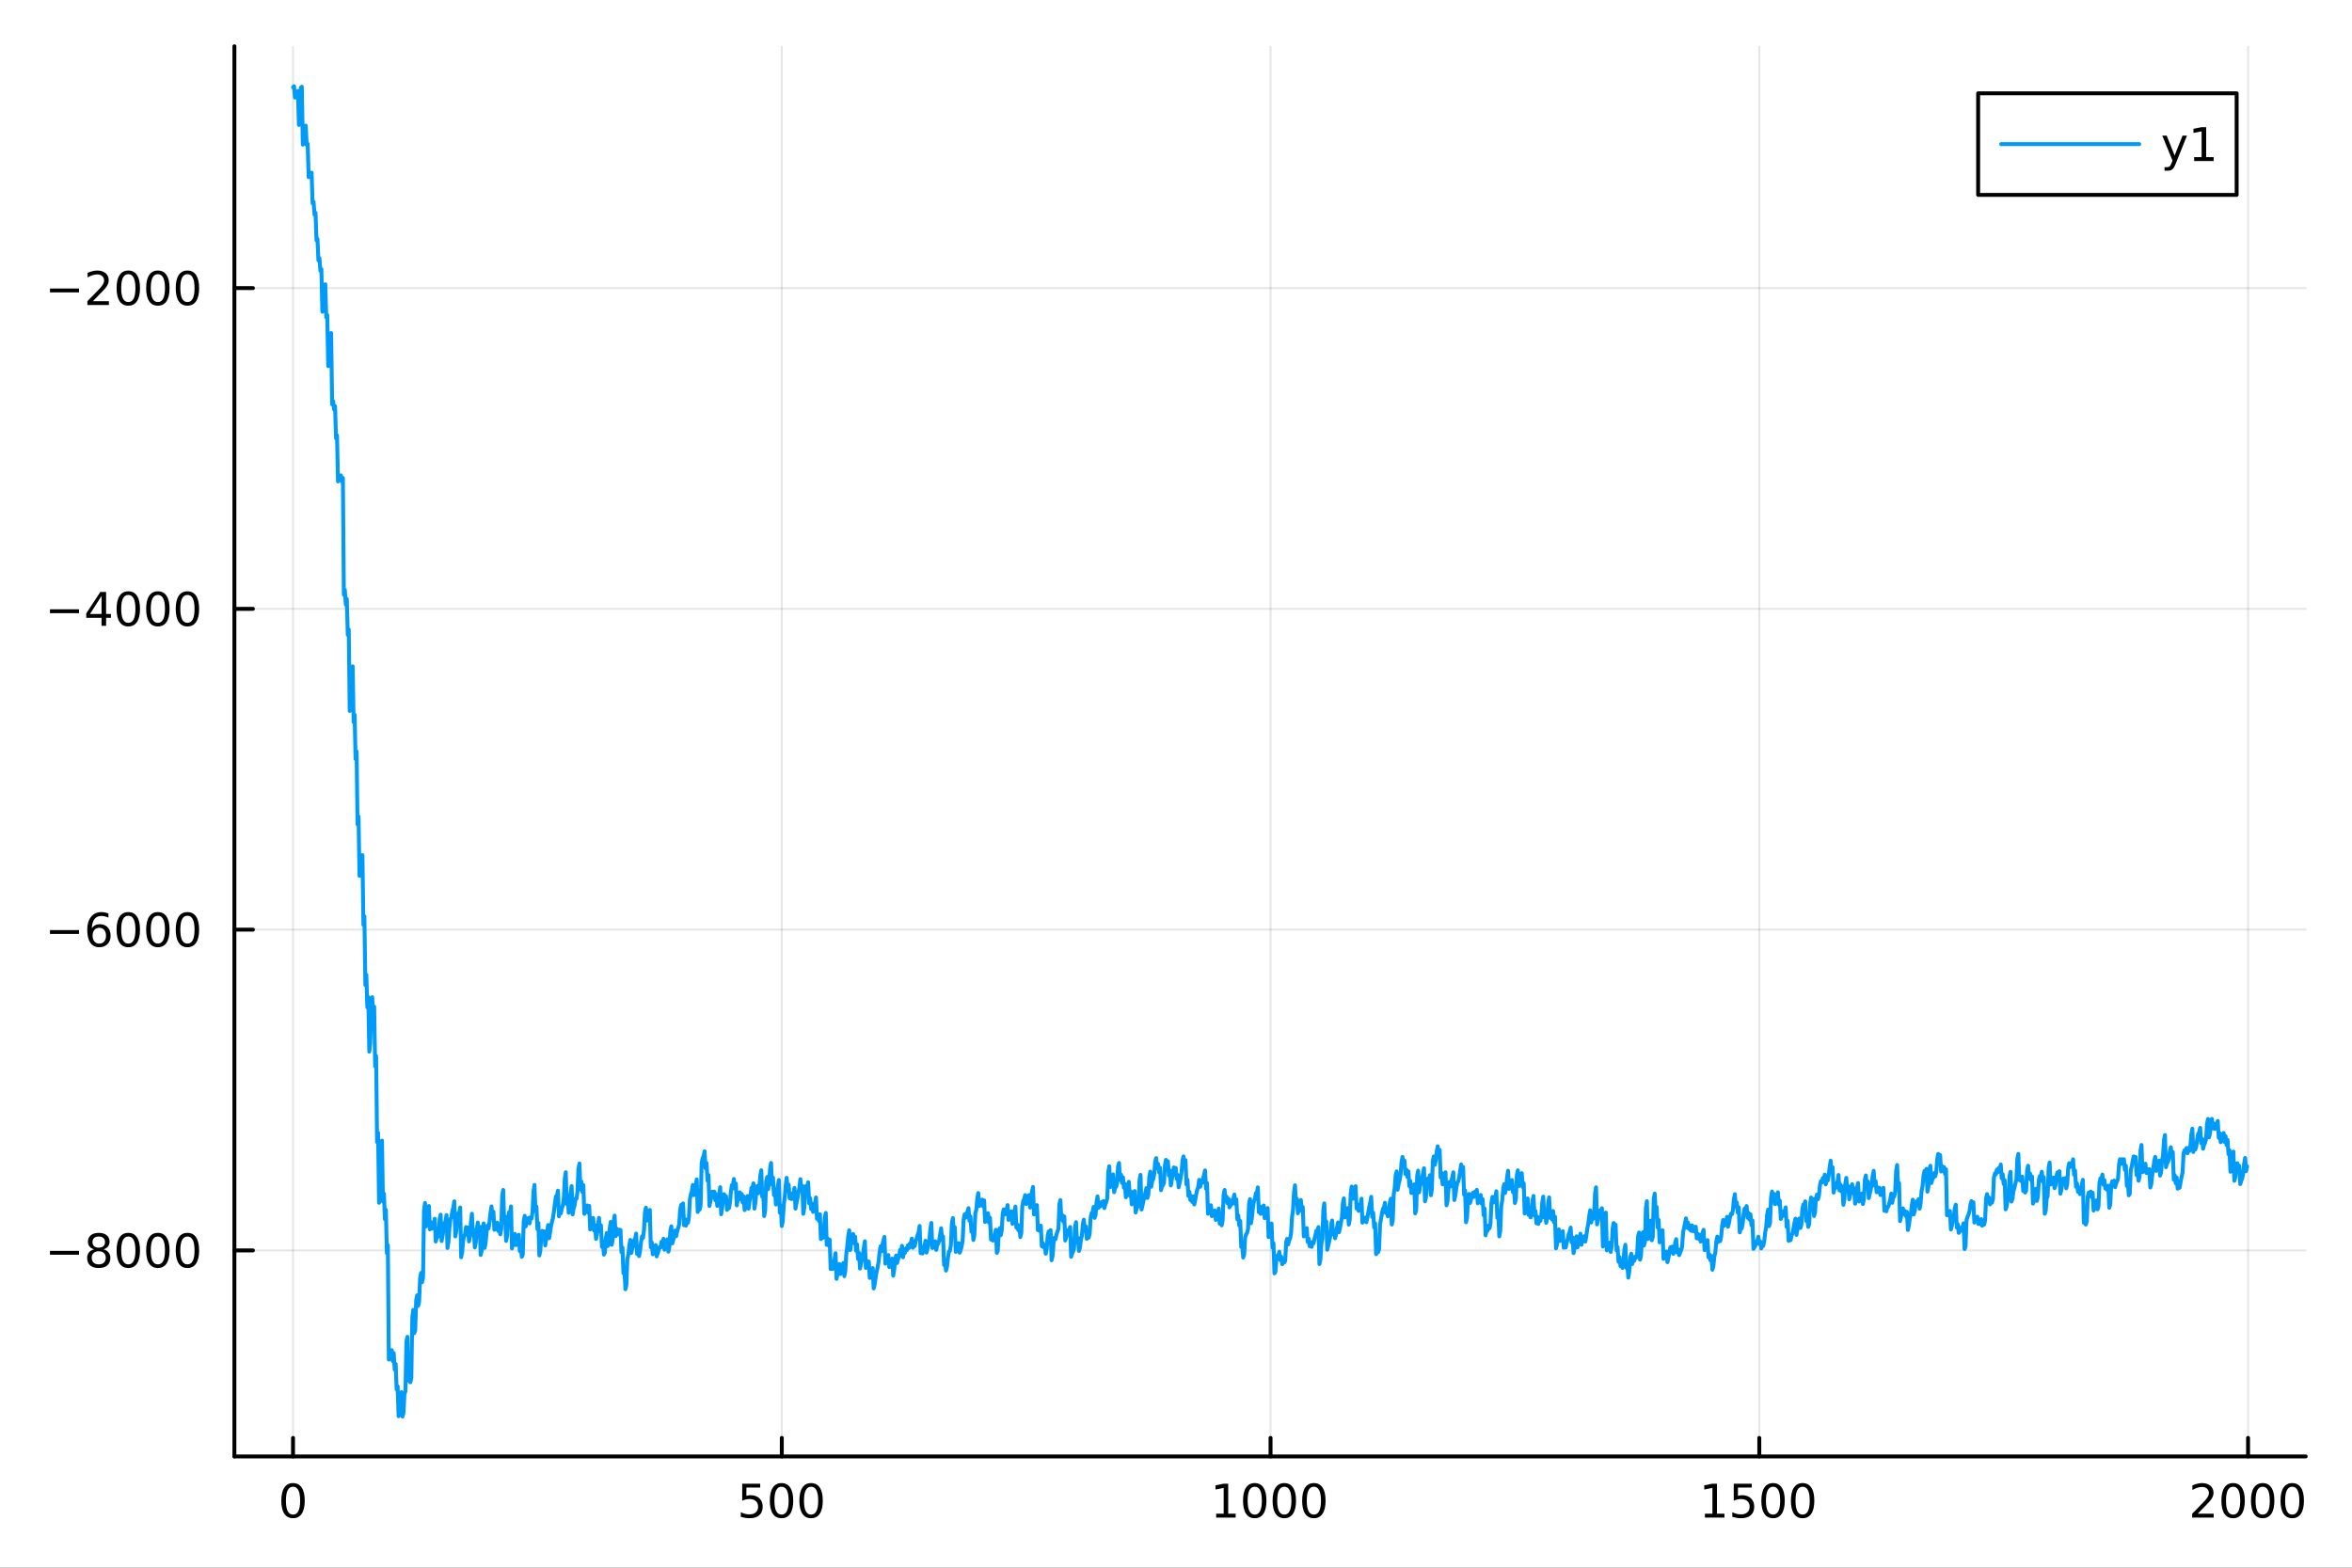 <?xml version="1.0" encoding="utf-8"?>
<svg xmlns="http://www.w3.org/2000/svg" xmlns:xlink="http://www.w3.org/1999/xlink" width="600" height="400" viewBox="0 0 2400 1600">
<rect x="0" y="0" width="2400" height="1600" fill="#333333" stroke="none"/>
<defs>
  <clipPath id="clip190">
    <rect x="0" y="0" width="2400" height="1600"/>
  </clipPath>
</defs>
<path clip-path="url(#clip190)" d="M0 1600 L2400 1600 L2400 0 L0 0  Z" fill="#ffffff" fill-rule="evenodd" fill-opacity="1"/>
<defs>
  <clipPath id="clip191">
    <rect x="480" y="0" width="1681" height="1600"/>
  </clipPath>
</defs>
<path clip-path="url(#clip190)" d="M239.19 1486.45 L2352.76 1486.45 L2352.76 47.244 L239.19 47.244  Z" fill="#ffffff" fill-rule="evenodd" fill-opacity="1"/>
<defs>
  <clipPath id="clip192">
    <rect x="239" y="47" width="2115" height="1440"/>
  </clipPath>
</defs>
<polyline clip-path="url(#clip192)" style="stroke:#000000; stroke-linecap:round; stroke-linejoin:round; stroke-width:2; stroke-opacity:0.1; fill:none" points="299.008,1486.45 299.008,47.244 "/>
<polyline clip-path="url(#clip192)" style="stroke:#000000; stroke-linecap:round; stroke-linejoin:round; stroke-width:2; stroke-opacity:0.1; fill:none" points="797.74,1486.45 797.74,47.244 "/>
<polyline clip-path="url(#clip192)" style="stroke:#000000; stroke-linecap:round; stroke-linejoin:round; stroke-width:2; stroke-opacity:0.1; fill:none" points="1296.47,1486.45 1296.47,47.244 "/>
<polyline clip-path="url(#clip192)" style="stroke:#000000; stroke-linecap:round; stroke-linejoin:round; stroke-width:2; stroke-opacity:0.1; fill:none" points="1795.2,1486.45 1795.2,47.244 "/>
<polyline clip-path="url(#clip192)" style="stroke:#000000; stroke-linecap:round; stroke-linejoin:round; stroke-width:2; stroke-opacity:0.1; fill:none" points="2293.94,1486.45 2293.94,47.244 "/>
<polyline clip-path="url(#clip190)" style="stroke:#000000; stroke-linecap:round; stroke-linejoin:round; stroke-width:4; stroke-opacity:1; fill:none" points="239.19,1486.45 2352.76,1486.45 "/>
<polyline clip-path="url(#clip190)" style="stroke:#000000; stroke-linecap:round; stroke-linejoin:round; stroke-width:4; stroke-opacity:1; fill:none" points="299.008,1486.45 299.008,1467.55 "/>
<polyline clip-path="url(#clip190)" style="stroke:#000000; stroke-linecap:round; stroke-linejoin:round; stroke-width:4; stroke-opacity:1; fill:none" points="797.74,1486.45 797.74,1467.55 "/>
<polyline clip-path="url(#clip190)" style="stroke:#000000; stroke-linecap:round; stroke-linejoin:round; stroke-width:4; stroke-opacity:1; fill:none" points="1296.47,1486.45 1296.47,1467.55 "/>
<polyline clip-path="url(#clip190)" style="stroke:#000000; stroke-linecap:round; stroke-linejoin:round; stroke-width:4; stroke-opacity:1; fill:none" points="1795.2,1486.45 1795.2,1467.55 "/>
<polyline clip-path="url(#clip190)" style="stroke:#000000; stroke-linecap:round; stroke-linejoin:round; stroke-width:4; stroke-opacity:1; fill:none" points="2293.94,1486.45 2293.94,1467.55 "/>
<path clip-path="url(#clip190)" d="M299.008 1517.37 Q295.397 1517.37 293.568 1520.93 Q291.763 1524.47 291.763 1531.6 Q291.763 1538.71 293.568 1542.27 Q295.397 1545.82 299.008 1545.82 Q302.643 1545.82 304.448 1542.27 Q306.277 1538.71 306.277 1531.6 Q306.277 1524.47 304.448 1520.93 Q302.643 1517.37 299.008 1517.37 M299.008 1513.66 Q304.818 1513.66 307.874 1518.27 Q310.953 1522.85 310.953 1531.6 Q310.953 1540.33 307.874 1544.94 Q304.818 1549.52 299.008 1549.52 Q293.198 1549.52 290.119 1544.94 Q287.064 1540.33 287.064 1531.6 Q287.064 1522.85 290.119 1518.27 Q293.198 1513.66 299.008 1513.66 Z" fill="#000000" fill-rule="nonzero" fill-opacity="1" /><path clip-path="url(#clip190)" d="M757.358 1514.29 L775.715 1514.29 L775.715 1518.22 L761.641 1518.22 L761.641 1526.7 Q762.659 1526.35 763.678 1526.19 Q764.696 1526 765.715 1526 Q771.502 1526 774.881 1529.17 Q778.261 1532.34 778.261 1537.76 Q778.261 1543.34 774.789 1546.44 Q771.317 1549.52 764.997 1549.52 Q762.821 1549.52 760.553 1549.15 Q758.307 1548.78 755.9 1548.04 L755.9 1543.34 Q757.983 1544.47 760.206 1545.03 Q762.428 1545.58 764.905 1545.58 Q768.909 1545.58 771.247 1543.48 Q773.585 1541.37 773.585 1537.76 Q773.585 1534.15 771.247 1532.04 Q768.909 1529.94 764.905 1529.94 Q763.03 1529.94 761.155 1530.35 Q759.303 1530.77 757.358 1531.65 L757.358 1514.29 Z" fill="#000000" fill-rule="nonzero" fill-opacity="1" /><path clip-path="url(#clip190)" d="M797.474 1517.37 Q793.863 1517.37 792.034 1520.93 Q790.229 1524.47 790.229 1531.6 Q790.229 1538.71 792.034 1542.27 Q793.863 1545.82 797.474 1545.82 Q801.108 1545.82 802.914 1542.27 Q804.742 1538.71 804.742 1531.6 Q804.742 1524.47 802.914 1520.93 Q801.108 1517.37 797.474 1517.37 M797.474 1513.66 Q803.284 1513.66 806.34 1518.27 Q809.418 1522.85 809.418 1531.6 Q809.418 1540.33 806.34 1544.94 Q803.284 1549.52 797.474 1549.52 Q791.664 1549.52 788.585 1544.94 Q785.529 1540.33 785.529 1531.6 Q785.529 1522.85 788.585 1518.27 Q791.664 1513.66 797.474 1513.66 Z" fill="#000000" fill-rule="nonzero" fill-opacity="1" /><path clip-path="url(#clip190)" d="M827.636 1517.37 Q824.025 1517.37 822.196 1520.93 Q820.39 1524.47 820.39 1531.6 Q820.39 1538.71 822.196 1542.27 Q824.025 1545.82 827.636 1545.82 Q831.27 1545.82 833.076 1542.27 Q834.904 1538.71 834.904 1531.6 Q834.904 1524.47 833.076 1520.93 Q831.27 1517.37 827.636 1517.37 M827.636 1513.66 Q833.446 1513.66 836.501 1518.27 Q839.58 1522.85 839.58 1531.6 Q839.58 1540.33 836.501 1544.94 Q833.446 1549.52 827.636 1549.52 Q821.826 1549.52 818.747 1544.94 Q815.691 1540.33 815.691 1531.6 Q815.691 1522.85 818.747 1518.27 Q821.826 1513.66 827.636 1513.66 Z" fill="#000000" fill-rule="nonzero" fill-opacity="1" /><path clip-path="url(#clip190)" d="M1241 1544.91 L1248.64 1544.91 L1248.64 1518.55 L1240.33 1520.21 L1240.33 1515.95 L1248.59 1514.29 L1253.27 1514.29 L1253.27 1544.91 L1260.9 1544.91 L1260.9 1548.85 L1241 1548.85 L1241 1544.91 Z" fill="#000000" fill-rule="nonzero" fill-opacity="1" /><path clip-path="url(#clip190)" d="M1280.35 1517.37 Q1276.74 1517.37 1274.91 1520.93 Q1273.1 1524.47 1273.1 1531.6 Q1273.1 1538.71 1274.91 1542.27 Q1276.74 1545.82 1280.35 1545.82 Q1283.98 1545.82 1285.79 1542.27 Q1287.62 1538.71 1287.62 1531.6 Q1287.62 1524.47 1285.79 1520.93 Q1283.98 1517.37 1280.35 1517.37 M1280.35 1513.66 Q1286.16 1513.66 1289.21 1518.27 Q1292.29 1522.85 1292.29 1531.6 Q1292.29 1540.33 1289.21 1544.94 Q1286.16 1549.52 1280.35 1549.52 Q1274.54 1549.52 1271.46 1544.94 Q1268.4 1540.33 1268.4 1531.6 Q1268.4 1522.85 1271.46 1518.27 Q1274.54 1513.66 1280.35 1513.66 Z" fill="#000000" fill-rule="nonzero" fill-opacity="1" /><path clip-path="url(#clip190)" d="M1310.51 1517.37 Q1306.9 1517.37 1305.07 1520.93 Q1303.27 1524.47 1303.27 1531.6 Q1303.27 1538.71 1305.07 1542.27 Q1306.9 1545.82 1310.51 1545.82 Q1314.15 1545.82 1315.95 1542.27 Q1317.78 1538.71 1317.78 1531.6 Q1317.78 1524.47 1315.95 1520.93 Q1314.15 1517.37 1310.51 1517.37 M1310.51 1513.66 Q1316.32 1513.66 1319.38 1518.27 Q1322.46 1522.85 1322.46 1531.6 Q1322.46 1540.33 1319.38 1544.94 Q1316.32 1549.52 1310.51 1549.52 Q1304.7 1549.52 1301.62 1544.94 Q1298.57 1540.33 1298.57 1531.6 Q1298.57 1522.85 1301.62 1518.27 Q1304.7 1513.66 1310.51 1513.66 Z" fill="#000000" fill-rule="nonzero" fill-opacity="1" /><path clip-path="url(#clip190)" d="M1340.67 1517.37 Q1337.06 1517.37 1335.23 1520.93 Q1333.43 1524.47 1333.43 1531.6 Q1333.43 1538.71 1335.23 1542.27 Q1337.06 1545.82 1340.67 1545.82 Q1344.31 1545.82 1346.11 1542.27 Q1347.94 1538.71 1347.94 1531.6 Q1347.94 1524.47 1346.11 1520.93 Q1344.31 1517.37 1340.67 1517.37 M1340.67 1513.66 Q1346.48 1513.66 1349.54 1518.27 Q1352.62 1522.85 1352.62 1531.6 Q1352.62 1540.33 1349.54 1544.94 Q1346.48 1549.52 1340.67 1549.52 Q1334.86 1549.52 1331.78 1544.94 Q1328.73 1540.33 1328.73 1531.6 Q1328.73 1522.85 1331.78 1518.27 Q1334.86 1513.66 1340.67 1513.66 Z" fill="#000000" fill-rule="nonzero" fill-opacity="1" /><path clip-path="url(#clip190)" d="M1739.73 1544.91 L1747.37 1544.91 L1747.37 1518.55 L1739.06 1520.21 L1739.06 1515.95 L1747.32 1514.29 L1752 1514.29 L1752 1544.91 L1759.64 1544.91 L1759.64 1548.85 L1739.73 1548.85 L1739.73 1544.91 Z" fill="#000000" fill-rule="nonzero" fill-opacity="1" /><path clip-path="url(#clip190)" d="M1769.13 1514.29 L1787.48 1514.29 L1787.48 1518.22 L1773.41 1518.22 L1773.41 1526.7 Q1774.43 1526.35 1775.45 1526.19 Q1776.47 1526 1777.48 1526 Q1783.27 1526 1786.65 1529.17 Q1790.03 1532.34 1790.03 1537.76 Q1790.03 1543.34 1786.56 1546.44 Q1783.09 1549.52 1776.77 1549.52 Q1774.59 1549.52 1772.32 1549.15 Q1770.08 1548.78 1767.67 1548.04 L1767.67 1543.34 Q1769.75 1544.47 1771.97 1545.03 Q1774.2 1545.58 1776.67 1545.58 Q1780.68 1545.58 1783.02 1543.48 Q1785.35 1541.37 1785.35 1537.76 Q1785.35 1534.15 1783.02 1532.04 Q1780.68 1529.94 1776.67 1529.94 Q1774.8 1529.94 1772.92 1530.35 Q1771.07 1530.77 1769.13 1531.65 L1769.13 1514.29 Z" fill="#000000" fill-rule="nonzero" fill-opacity="1" /><path clip-path="url(#clip190)" d="M1809.24 1517.37 Q1805.63 1517.37 1803.8 1520.93 Q1802 1524.47 1802 1531.6 Q1802 1538.71 1803.8 1542.27 Q1805.63 1545.82 1809.24 1545.82 Q1812.88 1545.82 1814.68 1542.27 Q1816.51 1538.71 1816.51 1531.6 Q1816.51 1524.47 1814.68 1520.93 Q1812.88 1517.37 1809.24 1517.37 M1809.24 1513.66 Q1815.05 1513.66 1818.11 1518.27 Q1821.19 1522.85 1821.19 1531.6 Q1821.19 1540.33 1818.11 1544.94 Q1815.05 1549.52 1809.24 1549.52 Q1803.43 1549.52 1800.35 1544.94 Q1797.3 1540.33 1797.3 1531.6 Q1797.3 1522.85 1800.35 1518.27 Q1803.43 1513.66 1809.24 1513.66 Z" fill="#000000" fill-rule="nonzero" fill-opacity="1" /><path clip-path="url(#clip190)" d="M1839.4 1517.37 Q1835.79 1517.37 1833.97 1520.93 Q1832.16 1524.47 1832.16 1531.6 Q1832.16 1538.71 1833.97 1542.27 Q1835.79 1545.82 1839.4 1545.82 Q1843.04 1545.82 1844.84 1542.27 Q1846.67 1538.71 1846.67 1531.6 Q1846.67 1524.47 1844.84 1520.93 Q1843.04 1517.37 1839.4 1517.37 M1839.4 1513.66 Q1845.21 1513.66 1848.27 1518.27 Q1851.35 1522.85 1851.35 1531.6 Q1851.35 1540.33 1848.27 1544.94 Q1845.21 1549.52 1839.4 1549.52 Q1833.59 1549.52 1830.52 1544.94 Q1827.46 1540.33 1827.46 1531.6 Q1827.46 1522.85 1830.52 1518.27 Q1833.59 1513.66 1839.4 1513.66 Z" fill="#000000" fill-rule="nonzero" fill-opacity="1" /><path clip-path="url(#clip190)" d="M2242.55 1544.91 L2258.87 1544.91 L2258.87 1548.85 L2236.92 1548.85 L2236.92 1544.91 Q2239.58 1542.16 2244.17 1537.53 Q2248.77 1532.88 2249.95 1531.53 Q2252.2 1529.01 2253.08 1527.27 Q2253.98 1525.51 2253.98 1523.82 Q2253.98 1521.07 2252.04 1519.33 Q2250.12 1517.6 2247.01 1517.6 Q2244.82 1517.6 2242.36 1518.36 Q2239.93 1519.13 2237.15 1520.68 L2237.15 1515.95 Q2239.98 1514.82 2242.43 1514.24 Q2244.88 1513.66 2246.92 1513.66 Q2252.29 1513.66 2255.49 1516.35 Q2258.68 1519.03 2258.68 1523.52 Q2258.68 1525.65 2257.87 1527.57 Q2257.08 1529.47 2254.98 1532.07 Q2254.4 1532.74 2251.3 1535.95 Q2248.19 1539.15 2242.55 1544.91 Z" fill="#000000" fill-rule="nonzero" fill-opacity="1" /><path clip-path="url(#clip190)" d="M2278.68 1517.37 Q2275.07 1517.37 2273.24 1520.93 Q2271.44 1524.47 2271.44 1531.6 Q2271.44 1538.71 2273.24 1542.27 Q2275.07 1545.82 2278.68 1545.82 Q2282.32 1545.82 2284.12 1542.27 Q2285.95 1538.71 2285.95 1531.6 Q2285.95 1524.47 2284.12 1520.93 Q2282.32 1517.37 2278.68 1517.37 M2278.68 1513.66 Q2284.49 1513.66 2287.55 1518.27 Q2290.63 1522.85 2290.63 1531.6 Q2290.63 1540.33 2287.55 1544.94 Q2284.49 1549.52 2278.68 1549.52 Q2272.87 1549.52 2269.79 1544.94 Q2266.74 1540.33 2266.74 1531.6 Q2266.74 1522.85 2269.79 1518.27 Q2272.87 1513.66 2278.68 1513.66 Z" fill="#000000" fill-rule="nonzero" fill-opacity="1" /><path clip-path="url(#clip190)" d="M2308.84 1517.37 Q2305.23 1517.37 2303.4 1520.93 Q2301.6 1524.47 2301.6 1531.6 Q2301.6 1538.71 2303.4 1542.27 Q2305.23 1545.82 2308.84 1545.82 Q2312.48 1545.82 2314.28 1542.27 Q2316.11 1538.71 2316.11 1531.6 Q2316.11 1524.47 2314.28 1520.93 Q2312.48 1517.37 2308.84 1517.37 M2308.84 1513.66 Q2314.65 1513.66 2317.71 1518.27 Q2320.79 1522.85 2320.79 1531.6 Q2320.79 1540.33 2317.71 1544.94 Q2314.65 1549.52 2308.84 1549.52 Q2303.03 1549.52 2299.95 1544.94 Q2296.9 1540.33 2296.9 1531.6 Q2296.9 1522.85 2299.95 1518.27 Q2303.03 1513.66 2308.84 1513.66 Z" fill="#000000" fill-rule="nonzero" fill-opacity="1" /><path clip-path="url(#clip190)" d="M2339 1517.37 Q2335.39 1517.37 2333.56 1520.93 Q2331.76 1524.47 2331.76 1531.6 Q2331.76 1538.71 2333.56 1542.27 Q2335.39 1545.82 2339 1545.82 Q2342.64 1545.82 2344.44 1542.27 Q2346.27 1538.71 2346.27 1531.6 Q2346.27 1524.47 2344.44 1520.93 Q2342.64 1517.37 2339 1517.37 M2339 1513.66 Q2344.81 1513.66 2347.87 1518.27 Q2350.95 1522.85 2350.95 1531.6 Q2350.95 1540.33 2347.87 1544.94 Q2344.81 1549.52 2339 1549.52 Q2333.19 1549.52 2330.12 1544.94 Q2327.06 1540.33 2327.06 1531.6 Q2327.06 1522.85 2330.12 1518.27 Q2333.19 1513.66 2339 1513.66 Z" fill="#000000" fill-rule="nonzero" fill-opacity="1" /><polyline clip-path="url(#clip192)" style="stroke:#000000; stroke-linecap:round; stroke-linejoin:round; stroke-width:2; stroke-opacity:0.1; fill:none" points="239.19,1276.19 2352.76,1276.19 "/>
<polyline clip-path="url(#clip192)" style="stroke:#000000; stroke-linecap:round; stroke-linejoin:round; stroke-width:2; stroke-opacity:0.1; fill:none" points="239.19,948.8 2352.76,948.8 "/>
<polyline clip-path="url(#clip192)" style="stroke:#000000; stroke-linecap:round; stroke-linejoin:round; stroke-width:2; stroke-opacity:0.1; fill:none" points="239.19,621.41 2352.76,621.41 "/>
<polyline clip-path="url(#clip192)" style="stroke:#000000; stroke-linecap:round; stroke-linejoin:round; stroke-width:2; stroke-opacity:0.1; fill:none" points="239.19,294.019 2352.76,294.019 "/>
<polyline clip-path="url(#clip190)" style="stroke:#000000; stroke-linecap:round; stroke-linejoin:round; stroke-width:4; stroke-opacity:1; fill:none" points="239.19,1486.45 239.19,47.244 "/>
<polyline clip-path="url(#clip190)" style="stroke:#000000; stroke-linecap:round; stroke-linejoin:round; stroke-width:4; stroke-opacity:1; fill:none" points="239.19,1276.19 258.088,1276.19 "/>
<polyline clip-path="url(#clip190)" style="stroke:#000000; stroke-linecap:round; stroke-linejoin:round; stroke-width:4; stroke-opacity:1; fill:none" points="239.19,948.8 258.088,948.8 "/>
<polyline clip-path="url(#clip190)" style="stroke:#000000; stroke-linecap:round; stroke-linejoin:round; stroke-width:4; stroke-opacity:1; fill:none" points="239.19,621.41 258.088,621.41 "/>
<polyline clip-path="url(#clip190)" style="stroke:#000000; stroke-linecap:round; stroke-linejoin:round; stroke-width:4; stroke-opacity:1; fill:none" points="239.19,294.019 258.088,294.019 "/>
<path clip-path="url(#clip190)" d="M50.992 1276.64 L80.668 1276.64 L80.668 1280.58 L50.992 1280.58 L50.992 1276.64 Z" fill="#000000" fill-rule="nonzero" fill-opacity="1" /><path clip-path="url(#clip190)" d="M100.76 1277.06 Q97.427 1277.06 95.506 1278.84 Q93.608 1280.62 93.608 1283.75 Q93.608 1286.87 95.506 1288.66 Q97.427 1290.44 100.76 1290.44 Q104.094 1290.44 106.015 1288.66 Q107.936 1286.85 107.936 1283.75 Q107.936 1280.62 106.015 1278.84 Q104.117 1277.06 100.76 1277.06 M96.085 1275.07 Q93.075 1274.33 91.385 1272.27 Q89.719 1270.21 89.719 1267.24 Q89.719 1263.1 92.659 1260.69 Q95.621 1258.29 100.76 1258.29 Q105.922 1258.29 108.862 1260.69 Q111.802 1263.1 111.802 1267.24 Q111.802 1270.21 110.112 1272.27 Q108.446 1274.33 105.459 1275.07 Q108.839 1275.85 110.714 1278.15 Q112.612 1280.44 112.612 1283.75 Q112.612 1288.77 109.533 1291.46 Q106.478 1294.14 100.76 1294.14 Q95.043 1294.14 91.964 1291.46 Q88.909 1288.77 88.909 1283.75 Q88.909 1280.44 90.807 1278.15 Q92.705 1275.85 96.085 1275.07 M94.371 1267.68 Q94.371 1270.37 96.038 1271.87 Q97.728 1273.38 100.76 1273.38 Q103.77 1273.38 105.459 1271.87 Q107.172 1270.37 107.172 1267.68 Q107.172 1265 105.459 1263.49 Q103.77 1261.99 100.76 1261.99 Q97.728 1261.99 96.038 1263.49 Q94.371 1265 94.371 1267.68 Z" fill="#000000" fill-rule="nonzero" fill-opacity="1" /><path clip-path="url(#clip190)" d="M130.922 1261.99 Q127.311 1261.99 125.482 1265.55 Q123.677 1269.1 123.677 1276.22 Q123.677 1283.33 125.482 1286.9 Q127.311 1290.44 130.922 1290.44 Q134.556 1290.44 136.362 1286.9 Q138.191 1283.33 138.191 1276.22 Q138.191 1269.1 136.362 1265.55 Q134.556 1261.99 130.922 1261.99 M130.922 1258.29 Q136.732 1258.29 139.788 1262.89 Q142.867 1267.47 142.867 1276.22 Q142.867 1284.95 139.788 1289.56 Q136.732 1294.14 130.922 1294.14 Q125.112 1294.14 122.033 1289.56 Q118.978 1284.95 118.978 1276.22 Q118.978 1267.47 122.033 1262.89 Q125.112 1258.29 130.922 1258.29 Z" fill="#000000" fill-rule="nonzero" fill-opacity="1" /><path clip-path="url(#clip190)" d="M161.084 1261.99 Q157.473 1261.99 155.644 1265.55 Q153.839 1269.1 153.839 1276.22 Q153.839 1283.33 155.644 1286.9 Q157.473 1290.44 161.084 1290.44 Q164.718 1290.44 166.524 1286.9 Q168.353 1283.33 168.353 1276.22 Q168.353 1269.1 166.524 1265.55 Q164.718 1261.99 161.084 1261.99 M161.084 1258.29 Q166.894 1258.29 169.95 1262.89 Q173.029 1267.47 173.029 1276.22 Q173.029 1284.95 169.95 1289.56 Q166.894 1294.14 161.084 1294.14 Q155.274 1294.14 152.195 1289.56 Q149.14 1284.95 149.14 1276.22 Q149.14 1267.47 152.195 1262.89 Q155.274 1258.29 161.084 1258.29 Z" fill="#000000" fill-rule="nonzero" fill-opacity="1" /><path clip-path="url(#clip190)" d="M191.246 1261.99 Q187.635 1261.99 185.806 1265.55 Q184.001 1269.1 184.001 1276.22 Q184.001 1283.33 185.806 1286.9 Q187.635 1290.44 191.246 1290.44 Q194.88 1290.44 196.686 1286.9 Q198.514 1283.33 198.514 1276.22 Q198.514 1269.1 196.686 1265.55 Q194.88 1261.99 191.246 1261.99 M191.246 1258.29 Q197.056 1258.29 200.112 1262.89 Q203.19 1267.47 203.19 1276.22 Q203.19 1284.95 200.112 1289.56 Q197.056 1294.14 191.246 1294.14 Q185.436 1294.14 182.357 1289.56 Q179.302 1284.95 179.302 1276.22 Q179.302 1267.47 182.357 1262.89 Q185.436 1258.29 191.246 1258.29 Z" fill="#000000" fill-rule="nonzero" fill-opacity="1" /><path clip-path="url(#clip190)" d="M50.992 949.251 L80.668 949.251 L80.668 953.186 L50.992 953.186 L50.992 949.251 Z" fill="#000000" fill-rule="nonzero" fill-opacity="1" /><path clip-path="url(#clip190)" d="M101.339 946.936 Q98.191 946.936 96.339 949.089 Q94.51 951.242 94.51 954.992 Q94.51 958.719 96.339 960.895 Q98.191 963.047 101.339 963.047 Q104.487 963.047 106.316 960.895 Q108.168 958.719 108.168 954.992 Q108.168 951.242 106.316 949.089 Q104.487 946.936 101.339 946.936 M110.621 932.284 L110.621 936.543 Q108.862 935.71 107.057 935.27 Q105.274 934.83 103.515 934.83 Q98.885 934.83 96.432 937.955 Q94.001 941.08 93.654 947.399 Q95.02 945.386 97.08 944.321 Q99.14 943.233 101.617 943.233 Q106.825 943.233 109.834 946.404 Q112.867 949.552 112.867 954.992 Q112.867 960.316 109.719 963.534 Q106.571 966.751 101.339 966.751 Q95.344 966.751 92.172 962.168 Q89.001 957.561 89.001 948.835 Q89.001 940.64 92.89 935.779 Q96.779 930.895 103.33 930.895 Q105.089 930.895 106.871 931.242 Q108.677 931.589 110.621 932.284 Z" fill="#000000" fill-rule="nonzero" fill-opacity="1" /><path clip-path="url(#clip190)" d="M130.922 934.599 Q127.311 934.599 125.482 938.163 Q123.677 941.705 123.677 948.835 Q123.677 955.941 125.482 959.506 Q127.311 963.047 130.922 963.047 Q134.556 963.047 136.362 959.506 Q138.191 955.941 138.191 948.835 Q138.191 941.705 136.362 938.163 Q134.556 934.599 130.922 934.599 M130.922 930.895 Q136.732 930.895 139.788 935.501 Q142.867 940.085 142.867 948.835 Q142.867 957.561 139.788 962.168 Q136.732 966.751 130.922 966.751 Q125.112 966.751 122.033 962.168 Q118.978 957.561 118.978 948.835 Q118.978 940.085 122.033 935.501 Q125.112 930.895 130.922 930.895 Z" fill="#000000" fill-rule="nonzero" fill-opacity="1" /><path clip-path="url(#clip190)" d="M161.084 934.599 Q157.473 934.599 155.644 938.163 Q153.839 941.705 153.839 948.835 Q153.839 955.941 155.644 959.506 Q157.473 963.047 161.084 963.047 Q164.718 963.047 166.524 959.506 Q168.353 955.941 168.353 948.835 Q168.353 941.705 166.524 938.163 Q164.718 934.599 161.084 934.599 M161.084 930.895 Q166.894 930.895 169.95 935.501 Q173.029 940.085 173.029 948.835 Q173.029 957.561 169.95 962.168 Q166.894 966.751 161.084 966.751 Q155.274 966.751 152.195 962.168 Q149.14 957.561 149.14 948.835 Q149.14 940.085 152.195 935.501 Q155.274 930.895 161.084 930.895 Z" fill="#000000" fill-rule="nonzero" fill-opacity="1" /><path clip-path="url(#clip190)" d="M191.246 934.599 Q187.635 934.599 185.806 938.163 Q184.001 941.705 184.001 948.835 Q184.001 955.941 185.806 959.506 Q187.635 963.047 191.246 963.047 Q194.88 963.047 196.686 959.506 Q198.514 955.941 198.514 948.835 Q198.514 941.705 196.686 938.163 Q194.88 934.599 191.246 934.599 M191.246 930.895 Q197.056 930.895 200.112 935.501 Q203.19 940.085 203.19 948.835 Q203.19 957.561 200.112 962.168 Q197.056 966.751 191.246 966.751 Q185.436 966.751 182.357 962.168 Q179.302 957.561 179.302 948.835 Q179.302 940.085 182.357 935.501 Q185.436 930.895 191.246 930.895 Z" fill="#000000" fill-rule="nonzero" fill-opacity="1" /><path clip-path="url(#clip190)" d="M50.992 621.861 L80.668 621.861 L80.668 625.796 L50.992 625.796 L50.992 621.861 Z" fill="#000000" fill-rule="nonzero" fill-opacity="1" /><path clip-path="url(#clip190)" d="M103.608 608.204 L91.802 626.653 L103.608 626.653 L103.608 608.204 M102.381 604.13 L108.26 604.13 L108.26 626.653 L113.191 626.653 L113.191 630.542 L108.26 630.542 L108.26 638.69 L103.608 638.69 L103.608 630.542 L88.006 630.542 L88.006 626.028 L102.381 604.13 Z" fill="#000000" fill-rule="nonzero" fill-opacity="1" /><path clip-path="url(#clip190)" d="M130.922 607.208 Q127.311 607.208 125.482 610.773 Q123.677 614.315 123.677 621.444 Q123.677 628.551 125.482 632.116 Q127.311 635.657 130.922 635.657 Q134.556 635.657 136.362 632.116 Q138.191 628.551 138.191 621.444 Q138.191 614.315 136.362 610.773 Q134.556 607.208 130.922 607.208 M130.922 603.505 Q136.732 603.505 139.788 608.111 Q142.867 612.694 142.867 621.444 Q142.867 630.171 139.788 634.778 Q136.732 639.361 130.922 639.361 Q125.112 639.361 122.033 634.778 Q118.978 630.171 118.978 621.444 Q118.978 612.694 122.033 608.111 Q125.112 603.505 130.922 603.505 Z" fill="#000000" fill-rule="nonzero" fill-opacity="1" /><path clip-path="url(#clip190)" d="M161.084 607.208 Q157.473 607.208 155.644 610.773 Q153.839 614.315 153.839 621.444 Q153.839 628.551 155.644 632.116 Q157.473 635.657 161.084 635.657 Q164.718 635.657 166.524 632.116 Q168.353 628.551 168.353 621.444 Q168.353 614.315 166.524 610.773 Q164.718 607.208 161.084 607.208 M161.084 603.505 Q166.894 603.505 169.95 608.111 Q173.029 612.694 173.029 621.444 Q173.029 630.171 169.95 634.778 Q166.894 639.361 161.084 639.361 Q155.274 639.361 152.195 634.778 Q149.14 630.171 149.14 621.444 Q149.14 612.694 152.195 608.111 Q155.274 603.505 161.084 603.505 Z" fill="#000000" fill-rule="nonzero" fill-opacity="1" /><path clip-path="url(#clip190)" d="M191.246 607.208 Q187.635 607.208 185.806 610.773 Q184.001 614.315 184.001 621.444 Q184.001 628.551 185.806 632.116 Q187.635 635.657 191.246 635.657 Q194.88 635.657 196.686 632.116 Q198.514 628.551 198.514 621.444 Q198.514 614.315 196.686 610.773 Q194.88 607.208 191.246 607.208 M191.246 603.505 Q197.056 603.505 200.112 608.111 Q203.19 612.694 203.19 621.444 Q203.19 630.171 200.112 634.778 Q197.056 639.361 191.246 639.361 Q185.436 639.361 182.357 634.778 Q179.302 630.171 179.302 621.444 Q179.302 612.694 182.357 608.111 Q185.436 603.505 191.246 603.505 Z" fill="#000000" fill-rule="nonzero" fill-opacity="1" /><path clip-path="url(#clip190)" d="M50.992 294.471 L80.668 294.471 L80.668 298.406 L50.992 298.406 L50.992 294.471 Z" fill="#000000" fill-rule="nonzero" fill-opacity="1" /><path clip-path="url(#clip190)" d="M94.788 307.364 L111.108 307.364 L111.108 311.299 L89.163 311.299 L89.163 307.364 Q91.825 304.61 96.409 299.98 Q101.015 295.327 102.196 293.985 Q104.441 291.462 105.321 289.725 Q106.223 287.966 106.223 286.276 Q106.223 283.522 104.279 281.786 Q102.358 280.05 99.256 280.05 Q97.057 280.05 94.603 280.813 Q92.172 281.577 89.395 283.128 L89.395 278.406 Q92.219 277.272 94.672 276.693 Q97.126 276.114 99.163 276.114 Q104.534 276.114 107.728 278.8 Q110.922 281.485 110.922 285.975 Q110.922 288.105 110.112 290.026 Q109.325 291.925 107.219 294.517 Q106.64 295.188 103.538 298.406 Q100.436 301.6 94.788 307.364 Z" fill="#000000" fill-rule="nonzero" fill-opacity="1" /><path clip-path="url(#clip190)" d="M130.922 279.818 Q127.311 279.818 125.482 283.383 Q123.677 286.925 123.677 294.054 Q123.677 301.161 125.482 304.725 Q127.311 308.267 130.922 308.267 Q134.556 308.267 136.362 304.725 Q138.191 301.161 138.191 294.054 Q138.191 286.925 136.362 283.383 Q134.556 279.818 130.922 279.818 M130.922 276.114 Q136.732 276.114 139.788 280.721 Q142.867 285.304 142.867 294.054 Q142.867 302.781 139.788 307.387 Q136.732 311.971 130.922 311.971 Q125.112 311.971 122.033 307.387 Q118.978 302.781 118.978 294.054 Q118.978 285.304 122.033 280.721 Q125.112 276.114 130.922 276.114 Z" fill="#000000" fill-rule="nonzero" fill-opacity="1" /><path clip-path="url(#clip190)" d="M161.084 279.818 Q157.473 279.818 155.644 283.383 Q153.839 286.925 153.839 294.054 Q153.839 301.161 155.644 304.725 Q157.473 308.267 161.084 308.267 Q164.718 308.267 166.524 304.725 Q168.353 301.161 168.353 294.054 Q168.353 286.925 166.524 283.383 Q164.718 279.818 161.084 279.818 M161.084 276.114 Q166.894 276.114 169.95 280.721 Q173.029 285.304 173.029 294.054 Q173.029 302.781 169.95 307.387 Q166.894 311.971 161.084 311.971 Q155.274 311.971 152.195 307.387 Q149.14 302.781 149.14 294.054 Q149.14 285.304 152.195 280.721 Q155.274 276.114 161.084 276.114 Z" fill="#000000" fill-rule="nonzero" fill-opacity="1" /><path clip-path="url(#clip190)" d="M191.246 279.818 Q187.635 279.818 185.806 283.383 Q184.001 286.925 184.001 294.054 Q184.001 301.161 185.806 304.725 Q187.635 308.267 191.246 308.267 Q194.88 308.267 196.686 304.725 Q198.514 301.161 198.514 294.054 Q198.514 286.925 196.686 283.383 Q194.88 279.818 191.246 279.818 M191.246 276.114 Q197.056 276.114 200.112 280.721 Q203.19 285.304 203.19 294.054 Q203.19 302.781 200.112 307.387 Q197.056 311.971 191.246 311.971 Q185.436 311.971 182.357 307.387 Q179.302 302.781 179.302 294.054 Q179.302 285.304 182.357 280.721 Q185.436 276.114 191.246 276.114 Z" fill="#000000" fill-rule="nonzero" fill-opacity="1" /><polyline clip-path="url(#clip192)" style="stroke:#009af9; stroke-linecap:round; stroke-linejoin:round; stroke-width:4; stroke-opacity:1; fill:none" points="299.008,89.058 300.006,87.976 301.003,99.588 302.001,98.279 302.998,93.929 303.996,92.915 304.993,127.469 305.991,126.055 306.988,89.381 307.985,88.555 308.983,147.617 309.98,146.477 310.978,129.343 311.975,128.216 312.973,147.938 313.97,146.789 314.968,180.768 315.965,179.191 316.963,177.448 317.96,176.219 318.958,207.481 319.955,206.007 320.952,219.155 321.95,217.159 322.947,245.26 323.945,243.798 324.942,265.792 325.94,263.57 326.937,276.307 327.935,274.717 328.932,318.17 329.93,316.351 330.927,292.263 331.925,290.111 332.922,323.918 333.92,321.519 334.917,373.615 335.914,370.923 336.912,341.952 337.909,339.936 338.907,412.664 339.904,409.358 340.902,417.864 341.899,414.598 342.897,447.26 343.894,444.31 344.892,491.306 345.889,487.495 346.887,488.913 347.884,485.2 348.881,491.6 349.879,487.851 350.876,607.061 351.874,602.049 352.871,617.072 353.869,611.263 354.866,647.904 355.864,642.482 356.861,725.562 357.859,719.089 358.856,686.145 359.854,680.073 360.851,737.052 361.848,729.491 362.846,774.58 363.843,766.732 364.841,841.346 365.838,833.337 366.836,893.852 367.833,886.212 368.831,882.429 369.828,872.735 370.826,943.912 371.823,935.246 372.821,1005.27 373.818,995.023 374.816,1028.12 375.813,1017.67 376.81,1073.36 377.808,1064.38 378.805,1026.38 379.803,1017.71 380.8,1036.71 381.798,1027.38 382.795,1088.2 383.793,1077.82 384.79,1165.66 385.788,1156.12 386.785,1227.58 387.783,1218.12 388.78,1175.93 389.777,1164.14 390.775,1226.35 391.772,1218.27 392.77,1244.3 393.767,1234.75 394.765,1278.94 395.762,1270.88 396.76,1387.63 397.757,1382.25 398.755,1384.93 399.752,1377.99 400.75,1389.08 401.747,1380.93 402.744,1397.81 403.742,1392.09 404.739,1418.04 405.737,1414.91 406.734,1445.35 407.732,1440.74 408.729,1421.83 409.727,1420.83 410.724,1445.72 411.722,1441.76 412.719,1422.39 413.717,1420.15 414.714,1368.91 415.712,1364.38 416.709,1408.95 417.706,1409.05 418.704,1410.78 419.701,1406.56 420.699,1345.16 421.696,1336.94 422.694,1360.64 423.691,1357.61 424.689,1327.02 425.686,1322 426.684,1332.81 427.681,1328.3 428.679,1304.58 429.676,1299.15 430.673,1308.6 431.671,1303.84 432.668,1235.33 433.666,1227.79 434.663,1251.69 435.661,1248.15 436.658,1236.18 437.656,1230.85 438.653,1254.63 439.651,1247.4 440.648,1253.9 441.646,1247.93 442.643,1249.53 443.64,1243.91 444.638,1267.08 445.635,1263.31 446.633,1262.3 447.63,1259.26 448.628,1243.86 449.625,1239.73 450.623,1266.61 451.62,1261.04 452.618,1254.27 453.615,1248.56 454.613,1246.59 455.61,1240.11 456.608,1273.72 457.605,1267.46 458.602,1252.76 459.6,1244.16 460.597,1242.35 461.595,1236 462.592,1232.16 463.59,1226.07 464.587,1261.91 465.585,1256.71 466.582,1243.27 467.58,1238.23 468.577,1237.55 469.575,1232.36 470.572,1283.16 471.569,1278.08 472.567,1266.55 473.564,1261.32 474.562,1259.58 475.559,1252.32 476.557,1260.22 477.554,1252.81 478.552,1267 479.549,1261.9 480.547,1247.31 481.544,1238.8 482.542,1260.29 483.539,1255.29 484.537,1273.16 485.534,1267.66 486.531,1254.73 487.529,1247.74 488.526,1258.35 489.524,1252.05 490.521,1280.83 491.519,1276.4 492.516,1254.97 493.514,1248.63 494.511,1273.65 495.509,1268.51 496.506,1257.74 497.504,1250.91 498.501,1253.7 499.498,1247.29 500.496,1237.82 501.493,1231.28 502.491,1243.26 503.488,1236.68 504.486,1255.13 505.483,1249.92 506.481,1254.26 507.478,1247.85 508.476,1256.33 509.473,1250.04 510.471,1259.74 511.468,1254.19 512.465,1220.37 513.463,1214.46 514.46,1247.82 515.458,1241.79 516.455,1266.47 517.453,1261.27 518.45,1243.21 519.448,1237.22 520.445,1237.53 521.443,1231.27 522.44,1274.13 523.438,1269.06 524.435,1262.43 525.433,1259.3 526.43,1270.77 527.427,1266.23 528.425,1264.18 529.422,1260.19 530.42,1276.84 531.417,1271.11 532.415,1282.74 533.412,1280.63 534.41,1246.53 535.407,1240.91 536.405,1251.62 537.402,1246.92 538.4,1248.18 539.397,1242.98 540.394,1248.56 541.392,1242.37 542.389,1243.7 543.387,1237.11 544.384,1216.2 545.382,1209.33 546.379,1235.95 547.377,1231.47 548.374,1254.37 549.372,1248.15 550.369,1281.32 551.367,1276.31 552.364,1261.31 553.361,1256.26 554.359,1262.31 555.356,1256.85 556.354,1271.12 557.351,1264.3 558.349,1257.02 559.346,1250.27 560.344,1263.7 561.341,1257.33 562.339,1250.88 563.336,1246.52 564.334,1242.79 565.331,1235.71 566.329,1227.4 567.326,1220.99 568.323,1220.39 569.321,1215.23 570.318,1241.37 571.316,1236.04 572.313,1238.3 573.311,1233.07 574.308,1230.36 575.306,1223.53 576.303,1203.21 577.301,1196.43 578.298,1228.84 579.296,1220.28 580.293,1237.8 581.29,1229.52 582.288,1217.18 583.285,1210.57 584.283,1239.46 585.28,1233.63 586.278,1230.47 587.275,1223.36 588.273,1223.33 589.27,1216.26 590.268,1192.89 591.265,1187.46 592.263,1213.83 593.26,1206.02 594.258,1216.51 595.255,1209.57 596.252,1238.89 597.25,1231.97 598.247,1235.89 599.245,1230.28 600.242,1237.75 601.24,1230.76 602.237,1254.76 603.235,1248.01 604.232,1248.5 605.23,1243.04 606.227,1255.98 607.225,1250.39 608.222,1264.43 609.219,1258.98 610.217,1250.29 611.214,1243.02 612.212,1256.83 613.209,1250.57 614.207,1272.54 615.204,1267.37 616.202,1280.48 617.199,1278.38 618.197,1263.44 619.194,1258.41 620.192,1271.68 621.189,1267.6 622.186,1253.89 623.184,1247.16 624.181,1270.44 625.179,1265.37 626.176,1246.86 627.174,1240.65 628.171,1261.57 629.169,1253.99 630.166,1259.88 631.164,1254.95 632.161,1259.5 633.159,1255.27 634.156,1277.98 635.154,1273.35 636.151,1299.54 637.148,1295.07 638.146,1315.8 639.143,1311.78 640.141,1284.93 641.138,1280.47 642.136,1271.59 643.133,1265.48 644.131,1278.88 645.128,1274.35 646.126,1271.77 647.123,1265.69 648.121,1264.2 649.118,1259.03 650.115,1279.83 651.113,1273.64 652.11,1281.93 653.108,1276.65 654.105,1267.7 655.103,1261.96 656.1,1263.43 657.098,1256 658.095,1237.69 659.093,1232.57 660.09,1245.77 661.088,1239.42 662.085,1240.89 663.082,1234.89 664.08,1272.88 665.077,1268 666.075,1280.15 667.072,1274.83 668.07,1276.09 669.067,1270.73 670.065,1282.27 671.062,1279.27 672.06,1276 673.057,1272.86 674.055,1273.21 675.052,1267.26 676.05,1271.33 677.047,1264.3 678.044,1275.44 679.042,1271.92 680.039,1272.67 681.037,1264.83 682.034,1277.5 683.032,1272.86 684.029,1256.09 685.027,1251.6 686.024,1268.98 687.022,1265.38 688.019,1261.61 689.017,1255.89 690.014,1261.64 691.011,1256.83 692.009,1253.22 693.006,1249.8 694.004,1235.31 695.001,1229.74 695.999,1233.99 696.996,1228.23 697.994,1250.5 698.991,1244.21 699.989,1250.88 700.986,1246.81 701.984,1247.97 702.981,1242.53 703.978,1224 704.976,1218.76 705.973,1215.9 706.971,1209.4 707.968,1219.77 708.966,1215.01 709.963,1210.03 710.961,1203.71 711.958,1236.92 712.956,1232.72 713.953,1234.53 714.951,1229.83 715.948,1187.33 716.946,1182.04 717.943,1180.16 718.94,1175.05 719.938,1192.36 720.935,1187.07 721.933,1204.97 722.93,1199.3 723.928,1230.84 724.925,1225.92 725.923,1221.38 726.92,1216.27 727.918,1221.76 728.915,1216.19 729.913,1224.96 730.91,1218.99 731.907,1230.75 732.905,1225.19 733.902,1219.73 734.9,1211.66 735.897,1239.27 736.895,1232.63 737.892,1223.92 738.89,1218.77 739.887,1226.33 740.885,1220.96 741.882,1234.79 742.88,1229.48 743.877,1233.09 744.875,1227.2 745.872,1215.79 746.869,1209.5 747.867,1209.88 748.864,1203.3 749.862,1213.42 750.859,1207.99 751.857,1230.26 752.854,1223.94 753.852,1222.03 754.849,1216.9 755.847,1224.04 756.844,1218.64 757.842,1227.34 758.839,1221.09 759.836,1235.01 760.834,1229.35 761.831,1227.32 762.829,1220.73 763.826,1233.54 764.824,1225.75 765.821,1219.53 766.819,1212.39 767.816,1212.25 768.814,1207.72 769.811,1233.51 770.809,1227.44 771.806,1216.7 772.803,1210.41 773.801,1217.89 774.798,1211.71 775.796,1200.19 776.793,1194.41 777.791,1221.5 778.788,1215.99 779.786,1241.09 780.783,1235.22 781.781,1206.07 782.778,1201.29 783.776,1213.71 784.773,1207.65 785.771,1193.08 786.768,1186.89 787.765,1208.84 788.763,1201.84 789.76,1219.8 790.758,1213.88 791.755,1229.37 792.753,1224.45 793.75,1210.22 794.748,1204.33 795.745,1237.72 796.743,1230.44 797.74,1251.24 798.738,1246.42 799.735,1229.87 800.732,1222.35 801.73,1210.07 802.727,1202.12 803.725,1215.25 804.722,1209.02 805.72,1222.99 806.717,1218.04 807.715,1223.8 808.712,1218.59 809.71,1219.35 810.707,1212.45 811.705,1233.52 812.702,1228.02 813.699,1223.26 814.697,1216.91 815.694,1212.26 816.692,1203.47 817.689,1215.28 818.687,1210.21 819.684,1238.82 820.682,1232.64 821.679,1216.16 822.677,1210.29 823.674,1213.18 824.672,1206.67 825.669,1228.08 826.667,1222.89 827.664,1233.9 828.661,1228.68 829.659,1236.87 830.656,1231.36 831.654,1228.16 832.651,1222.16 833.649,1243.86 834.646,1239.52 835.644,1246.11 836.641,1239.3 837.639,1264.67 838.636,1258.9 839.634,1263.4 840.631,1256.76 841.628,1242.98 842.626,1237.97 843.623,1270.53 844.621,1264.04 845.618,1271.23 846.616,1265.22 847.613,1295.18 848.611,1290.56 849.608,1295.15 850.606,1290 851.603,1285.08 852.601,1279.02 853.598,1305.26 854.596,1300.32 855.593,1295.49 856.59,1290.06 857.588,1300.26 858.585,1294.59 859.583,1293.34 860.58,1288.98 861.578,1302.44 862.575,1296.82 863.573,1279.51 864.57,1271.9 865.568,1261.5 866.565,1255.66 867.563,1275.86 868.56,1267.98 869.557,1265.51 870.555,1259.39 871.552,1268.75 872.55,1262.24 873.547,1276.43 874.545,1270.05 875.542,1284.82 876.54,1278.71 877.537,1294.68 878.535,1289.97 879.532,1285.4 880.53,1280.32 881.527,1273.21 882.524,1266.87 883.522,1294.08 884.519,1286.82 885.517,1292.39 886.514,1287.58 887.512,1304.31 888.509,1300.55 889.507,1299.78 890.504,1294.23 891.502,1315.01 892.499,1310.99 893.497,1304 894.494,1298.07 895.492,1293.58 896.489,1288.05 897.486,1278.64 898.484,1272.01 899.481,1277.06 900.479,1270.08 901.476,1265.96 902.474,1262.44 903.471,1289.73 904.469,1284.92 905.466,1284.24 906.464,1280.92 907.461,1293.24 908.459,1289.13 909.456,1289.33 910.453,1284.57 911.451,1301.99 912.448,1295.87 913.446,1285.38 914.443,1281.37 915.441,1289.04 916.438,1284.92 917.436,1282.66 918.433,1275.75 919.431,1277.25 920.428,1271.5 921.426,1283.16 922.423,1278.62 923.42,1278.65 924.418,1274.13 925.415,1275.9 926.413,1271.08 927.41,1273.83 928.408,1269.18 929.405,1269.12 930.403,1264.12 931.4,1273.45 932.398,1268.37 933.395,1271.76 934.393,1266.53 935.39,1263.93 936.388,1260.36 937.385,1257.53 938.382,1251.24 939.38,1279.04 940.377,1274.25 941.375,1279.34 942.372,1274.44 943.37,1271.05 944.367,1266.3 945.365,1278.4 946.362,1274.51 947.36,1269.68 948.357,1265.57 949.355,1254.45 950.352,1248.16 951.349,1273.71 952.347,1269.95 953.344,1273.08 954.342,1266.86 955.339,1275.66 956.337,1270.5 957.334,1269.29 958.332,1266.27 959.329,1259.96 960.327,1253.59 961.324,1265.5 962.322,1261.96 963.319,1291.06 964.316,1288.08 965.314,1296.79 966.311,1292.68 967.309,1283.62 968.306,1277.49 969.304,1276.55 970.301,1270.59 971.299,1248.75 972.296,1243.22 973.294,1257.2 974.291,1252.58 975.289,1277.67 976.286,1273.38 977.284,1273.2 978.281,1268.76 979.278,1278.53 980.276,1275.74 981.273,1272.09 982.271,1266.33 983.268,1244.92 984.266,1239.48 985.263,1242.9 986.261,1238.31 987.258,1236.71 988.256,1233.09 989.253,1245.89 990.251,1241.52 991.248,1257.11 992.245,1251.06 993.243,1265.58 994.24,1260.66 995.238,1238.1 996.235,1234.81 997.233,1223.07 998.23,1217.64 999.228,1230.95 1000.23,1226.87 1001.22,1227.64 1002.22,1224.42 1003.22,1231.26 1004.22,1225.17 1005.21,1247.18 1006.21,1244.25 1007.21,1241.59 1008.2,1238.2 1009.2,1247.97 1010.2,1242.86 1011.2,1265.15 1012.19,1261.02 1013.19,1266.15 1014.19,1262.45 1015.19,1259.59 1016.18,1255.14 1017.18,1278.72 1018.18,1276.41 1019.18,1257.43 1020.17,1253.48 1021.17,1260.69 1022.17,1255.95 1023.17,1238.85 1024.16,1234.32 1025.16,1239.6 1026.16,1234.29 1027.16,1234.88 1028.15,1229.92 1029.15,1245.09 1030.15,1238.73 1031.15,1242.05 1032.14,1236.36 1033.14,1249.05 1034.14,1245.26 1035.14,1237.01 1036.13,1231.42 1037.13,1252.88 1038.13,1249.82 1039.13,1255.6 1040.12,1250.99 1041.12,1262.59 1042.12,1258.62 1043.12,1231.65 1044.11,1225.88 1045.11,1223.93 1046.11,1219.75 1047.11,1228.77 1048.1,1223.35 1049.1,1223.23 1050.1,1219.73 1051.1,1232.48 1052.09,1228.23 1053.09,1216.19 1054.09,1211.43 1055.09,1239.38 1056.08,1235.01 1057.08,1234 1058.08,1229.96 1059.08,1255.52 1060.07,1250.92 1061.07,1256.36 1062.07,1250.96 1063.07,1271.93 1064.06,1268.44 1065.06,1273.09 1066.06,1270.91 1067.06,1279.59 1068.05,1275.15 1069.05,1261.44 1070.05,1256.84 1071.05,1260.5 1072.04,1255.48 1073.04,1286.21 1074.04,1281.89 1075.03,1269.08 1076.03,1263.2 1077.03,1264.76 1078.03,1260.02 1079.02,1256.99 1080.02,1254.29 1081.02,1229.1 1082.02,1224.81 1083.01,1244.62 1084.01,1240.22 1085.01,1246.84 1086.01,1241.54 1087,1266.07 1088,1262.32 1089,1259.17 1090,1255.44 1090.99,1256.09 1091.99,1252.28 1092.99,1282.68 1093.99,1279.44 1094.98,1277.32 1095.98,1274.01 1096.98,1252.08 1097.98,1247.33 1098.97,1268.08 1099.97,1263.47 1100.97,1276.72 1101.97,1273.37 1102.96,1265.32 1103.96,1261.15 1104.96,1249.41 1105.96,1244.84 1106.95,1256.48 1107.95,1251.59 1108.95,1264.33 1109.95,1260.41 1110.94,1263.15 1111.94,1258.88 1112.94,1242.15 1113.94,1237.96 1114.93,1236.96 1115.93,1231.79 1116.93,1243.03 1117.93,1239.98 1118.92,1226.96 1119.92,1221.1 1120.92,1232.8 1121.92,1228.88 1122.91,1231.12 1123.91,1226.97 1124.91,1229.27 1125.91,1225.85 1126.9,1232.96 1127.9,1229.1 1128.9,1226.79 1129.9,1222.56 1130.89,1196 1131.89,1190.38 1132.89,1211.59 1133.89,1207.51 1134.88,1203.34 1135.88,1198.63 1136.88,1216.75 1137.88,1212.2 1138.87,1211.34 1139.87,1207.46 1140.87,1190.66 1141.87,1186.94 1142.86,1204.12 1143.86,1198.8 1144.86,1207.28 1145.85,1201.53 1146.85,1212.27 1147.85,1208.25 1148.85,1221.95 1149.84,1216.11 1150.84,1211.44 1151.84,1206.21 1152.84,1220.47 1153.83,1216.04 1154.83,1229.17 1155.83,1225.29 1156.83,1220.91 1157.82,1215.62 1158.82,1237.49 1159.82,1233.33 1160.82,1231.71 1161.81,1227.44 1162.81,1204.25 1163.81,1199.06 1164.81,1234.45 1165.8,1230.42 1166.8,1225.2 1167.8,1221.94 1168.8,1216.95 1169.79,1212.52 1170.79,1222.66 1171.79,1219.24 1172.79,1201.17 1173.78,1195.78 1174.78,1211.2 1175.78,1205.03 1176.78,1203.5 1177.77,1198.25 1178.77,1185.41 1179.77,1182 1180.77,1192.18 1181.76,1188.01 1182.76,1196.48 1183.76,1191.93 1184.76,1214.73 1185.75,1210.03 1186.75,1209.69 1187.75,1207.04 1188.75,1189.16 1189.74,1183.76 1190.74,1188.99 1191.74,1185.2 1192.74,1199.68 1193.73,1194.67 1194.73,1209.85 1195.73,1203.97 1196.73,1198.33 1197.72,1191.51 1198.72,1196.08 1199.72,1192.02 1200.72,1203.2 1201.71,1199.2 1202.71,1211.77 1203.71,1207.2 1204.71,1202.36 1205.7,1196.07 1206.7,1183.95 1207.7,1180.23 1208.7,1189.63 1209.69,1184.05 1210.69,1208.95 1211.69,1204.02 1212.68,1220.61 1213.68,1216.3 1214.68,1224.83 1215.68,1220.76 1216.67,1226.78 1217.67,1221.17 1218.67,1229.26 1219.67,1224.43 1220.66,1218.73 1221.66,1214.22 1222.66,1211.35 1223.66,1204.13 1224.65,1211.26 1225.65,1207.09 1226.65,1207.28 1227.65,1202.76 1228.64,1198.78 1229.64,1194.55 1230.64,1213.27 1231.64,1207.49 1232.63,1238.73 1233.63,1233.96 1234.63,1234.7 1235.63,1230.08 1236.62,1241.24 1237.62,1237.42 1238.62,1238.47 1239.62,1235.44 1240.61,1245.05 1241.61,1240.64 1242.61,1239.32 1243.61,1233.47 1244.6,1248.92 1245.6,1243.16 1246.6,1250.59 1247.6,1245.35 1248.59,1219.24 1249.59,1214.49 1250.59,1225.77 1251.59,1221.38 1252.58,1228 1253.58,1223.52 1254.58,1232.24 1255.58,1230.07 1256.57,1229.42 1257.57,1224.52 1258.57,1223.38 1259.57,1219.14 1260.56,1228.73 1261.56,1224.1 1262.56,1244.43 1263.56,1240.46 1264.55,1250.78 1265.55,1246.14 1266.55,1272.7 1267.55,1269.38 1268.54,1283.42 1269.54,1280.68 1270.54,1262.9 1271.54,1259.81 1272.53,1258.27 1273.53,1254.45 1274.53,1228.72 1275.53,1223.78 1276.52,1248.47 1277.52,1242.21 1278.52,1231.54 1279.51,1226.18 1280.51,1223.33 1281.51,1217.68 1282.51,1217.65 1283.5,1211.86 1284.5,1237.11 1285.5,1231.11 1286.5,1238.85 1287.49,1233.94 1288.49,1234.43 1289.49,1230.3 1290.49,1243.27 1291.48,1238.09 1292.48,1236.45 1293.48,1232.97 1294.48,1262.6 1295.47,1257.65 1296.47,1255.26 1297.47,1248.73 1298.47,1273.32 1299.46,1268.77 1300.46,1299.62 1301.46,1298.14 1302.46,1285.43 1303.45,1281.5 1304.45,1281.2 1305.45,1277.57 1306.45,1286.16 1307.44,1282.7 1308.44,1290.22 1309.44,1285.25 1310.44,1288.49 1311.43,1286.75 1312.43,1267.27 1313.43,1264.41 1314.43,1270.13 1315.42,1266.08 1316.42,1264.03 1317.42,1258.53 1318.42,1241.89 1319.41,1234.72 1320.41,1216.97 1321.41,1209.74 1322.41,1227.01 1323.4,1223.57 1324.4,1238.3 1325.4,1232.48 1326.4,1231.61 1327.39,1224.72 1328.39,1236.04 1329.39,1231.99 1330.39,1261.89 1331.38,1256.61 1332.38,1258.84 1333.38,1253.4 1334.38,1267.55 1335.37,1264.28 1336.37,1271.8 1337.37,1268.52 1338.37,1272.59 1339.36,1267.51 1340.36,1268.96 1341.36,1264.36 1342.36,1260.11 1343.35,1255.97 1344.35,1256.77 1345.35,1252.39 1346.35,1290.12 1347.34,1285.66 1348.34,1269.15 1349.34,1264.47 1350.33,1234.83 1351.33,1228.2 1352.33,1251.31 1353.33,1246.68 1354.32,1275.49 1355.32,1271.5 1356.32,1267.07 1357.32,1262.37 1358.31,1249.76 1359.31,1245.62 1360.31,1259.8 1361.31,1255.64 1362.3,1263.78 1363.3,1260.13 1364.3,1252.8 1365.3,1247.67 1366.29,1257.67 1367.29,1253.5 1368.29,1247.88 1369.29,1242.76 1370.28,1227.85 1371.28,1223.09 1372.28,1242.57 1373.28,1238.92 1374.27,1238.08 1375.27,1232.88 1376.27,1249.83 1377.27,1244.95 1378.26,1218.38 1379.26,1211 1380.26,1223.49 1381.26,1219.44 1382.25,1215.11 1383.25,1210.67 1384.25,1233.41 1385.25,1229.68 1386.24,1235.78 1387.24,1231.7 1388.24,1229.5 1389.24,1223.39 1390.23,1247.86 1391.23,1242.61 1392.23,1246.44 1393.23,1242.64 1394.22,1247.44 1395.22,1242.89 1396.22,1237.37 1397.22,1231.45 1398.21,1227.48 1399.21,1221.5 1400.21,1242.02 1401.21,1237.67 1402.2,1252.78 1403.2,1248.55 1404.2,1280.07 1405.2,1276.23 1406.19,1278.07 1407.19,1275.08 1408.19,1249.61 1409.19,1243.98 1410.18,1238.39 1411.18,1233.65 1412.18,1232.75 1413.18,1227.59 1414.17,1238.04 1415.17,1233.67 1416.17,1241.31 1417.16,1236.74 1418.16,1227.62 1419.16,1223.39 1420.16,1249.77 1421.15,1245.82 1422.15,1218.98 1423.15,1212.53 1424.15,1199.62 1425.14,1195.57 1426.14,1214.28 1427.14,1208.56 1428.14,1204.78 1429.13,1199.2 1430.13,1186.04 1431.13,1180.78 1432.13,1189.87 1433.12,1184.5 1434.12,1198.26 1435.12,1193.8 1436.12,1201.25 1437.11,1195.49 1438.11,1210.53 1439.11,1205.3 1440.11,1217.6 1441.1,1214.14 1442.1,1214.01 1443.1,1208.79 1444.1,1238.38 1445.09,1234.92 1446.09,1200 1447.09,1194.75 1448.09,1216.92 1449.08,1210.23 1450.08,1207.78 1451.08,1202.67 1452.08,1197.55 1453.07,1192.33 1454.07,1226.08 1455.07,1222.02 1456.07,1206.46 1457.06,1202.69 1458.06,1204.97 1459.06,1199.39 1460.06,1219.87 1461.05,1214.19 1462.05,1185.05 1463.05,1180.26 1464.05,1188.85 1465.04,1184.25 1466.04,1175.62 1467.04,1169.95 1468.04,1179.29 1469.03,1173.67 1470.03,1201.73 1471.03,1197.02 1472.03,1208.78 1473.02,1202.31 1474.02,1202.23 1475.02,1196.43 1476.02,1230.13 1477.01,1226.3 1478.01,1213.13 1479.01,1206.36 1480.01,1211.03 1481,1205.74 1482,1200.83 1483,1196.48 1484,1224.78 1484.99,1220.27 1485.99,1212.95 1486.99,1207.1 1487.98,1205.92 1488.98,1201.71 1489.98,1194.85 1490.98,1188.53 1491.97,1196.44 1492.97,1191.04 1493.97,1219.35 1494.97,1214.91 1495.96,1247.46 1496.96,1242.94 1497.96,1223.98 1498.96,1218.54 1499.95,1227.83 1500.95,1224.72 1501.95,1220.6 1502.95,1217.35 1503.94,1221.57 1504.94,1216.33 1505.94,1219.15 1506.94,1214.34 1507.93,1228.04 1508.93,1223.11 1509.93,1225.7 1510.93,1219.6 1511.92,1228.47 1512.92,1223.96 1513.92,1240.22 1514.92,1233.48 1515.91,1260.81 1516.91,1255.44 1517.91,1256.12 1518.91,1250.85 1519.9,1253.57 1520.9,1248.67 1521.9,1227.31 1522.9,1221.54 1523.89,1227.35 1524.89,1221.57 1525.89,1222.14 1526.89,1215.8 1527.88,1243.03 1528.88,1238.09 1529.88,1261.88 1530.88,1256.2 1531.87,1231.08 1532.87,1225.4 1533.87,1213.61 1534.87,1208.6 1535.86,1217.52 1536.86,1212.2 1537.86,1201.43 1538.86,1194.87 1539.85,1213.39 1540.85,1208.14 1541.85,1208.67 1542.85,1204.38 1543.84,1216.74 1544.84,1212.89 1545.84,1227.84 1546.84,1223.2 1547.83,1199.43 1548.83,1194.43 1549.83,1210.47 1550.83,1206.28 1551.82,1202.81 1552.82,1197.31 1553.82,1211.39 1554.81,1207.73 1555.81,1238.55 1556.81,1232.69 1557.81,1228.19 1558.8,1223.13 1559.8,1239.95 1560.8,1235.49 1561.8,1242.5 1562.79,1237.57 1563.79,1225.02 1564.79,1220.61 1565.79,1240.51 1566.78,1235.99 1567.78,1248.52 1568.78,1241.84 1569.78,1249.08 1570.77,1242.79 1571.77,1246.12 1572.77,1241.41 1573.77,1226.89 1574.76,1221.31 1575.76,1242.43 1576.76,1236.61 1577.76,1248.04 1578.75,1242.89 1579.75,1227.69 1580.75,1222.06 1581.75,1242.88 1582.74,1237.54 1583.74,1244.75 1584.74,1235.98 1585.74,1247.58 1586.73,1241.8 1587.73,1274.07 1588.73,1270.12 1589.73,1261.14 1590.72,1254.78 1591.72,1266.6 1592.72,1261.37 1593.72,1260.9 1594.71,1256.61 1595.71,1273.46 1596.71,1268 1597.71,1273.16 1598.7,1268.1 1599.7,1264.83 1600.7,1259.71 1601.7,1257.26 1602.69,1252.91 1603.69,1267.92 1604.69,1262.95 1605.69,1278.94 1606.68,1273.85 1607.68,1268.36 1608.68,1261.8 1609.68,1273.12 1610.67,1267.25 1611.67,1264.6 1612.67,1259.17 1613.67,1270.45 1614.66,1264.91 1615.66,1266.84 1616.66,1261.69 1617.66,1267.19 1618.65,1261.8 1619.65,1254.23 1620.65,1249.04 1621.65,1241.23 1622.64,1235.27 1623.64,1247.7 1624.64,1242.57 1625.63,1243.92 1626.63,1239.6 1627.63,1217.74 1628.63,1211.77 1629.62,1249.64 1630.62,1245.62 1631.62,1239.51 1632.62,1235.32 1633.61,1238.6 1634.61,1233.11 1635.61,1272.21 1636.61,1266.36 1637.6,1242.99 1638.6,1237.6 1639.6,1276.11 1640.6,1272.26 1641.59,1271.94 1642.59,1268.27 1643.59,1277.75 1644.59,1271.91 1645.58,1253.6 1646.58,1248.2 1647.58,1253.5 1648.58,1249.98 1649.57,1276.14 1650.57,1272.9 1651.57,1287.85 1652.57,1283.03 1653.56,1292.18 1654.56,1288.12 1655.56,1294.04 1656.56,1287.99 1657.55,1275.47 1658.55,1270.45 1659.55,1293.94 1660.55,1289.88 1661.54,1304.01 1662.54,1297.62 1663.54,1283.44 1664.54,1279.59 1665.53,1290.07 1666.53,1285.62 1667.53,1286.87 1668.53,1282.41 1669.52,1283.62 1670.52,1280.12 1671.52,1261.72 1672.52,1257.94 1673.51,1285.63 1674.51,1281.34 1675.51,1261.79 1676.51,1257.66 1677.5,1271.19 1678.5,1267.55 1679.5,1232.92 1680.5,1225.92 1681.49,1264.61 1682.49,1260.4 1683.49,1248.82 1684.49,1245.78 1685.48,1265.82 1686.48,1262.59 1687.48,1223.5 1688.48,1218.18 1689.47,1237.44 1690.47,1231.93 1691.47,1252.72 1692.46,1245.03 1693.46,1267.93 1694.46,1263 1695.46,1260.04 1696.45,1255.59 1697.45,1284.82 1698.45,1280.65 1699.45,1282.52 1700.44,1277.33 1701.44,1288.19 1702.44,1283.88 1703.44,1278.26 1704.43,1273.03 1705.43,1276.12 1706.43,1272.3 1707.43,1279.69 1708.42,1276.54 1709.42,1268.24 1710.42,1264.68 1711.42,1278.28 1712.41,1275.17 1713.41,1281 1714.41,1278.66 1715.41,1276.05 1716.4,1272.74 1717.4,1257.74 1718.4,1253.5 1719.4,1248.3 1720.39,1243.5 1721.39,1252.81 1722.39,1247.71 1723.39,1254.27 1724.38,1250.72 1725.38,1256.09 1726.38,1250.57 1727.38,1256.47 1728.37,1252.08 1729.37,1256.89 1730.37,1252.05 1731.37,1263.86 1732.36,1259.32 1733.36,1264.25 1734.36,1260.18 1735.36,1267.15 1736.35,1262.74 1737.35,1258.24 1738.35,1255.15 1739.35,1275.92 1740.34,1273.07 1741.34,1269.91 1742.34,1265.69 1743.34,1283.17 1744.33,1280.2 1745.33,1286.23 1746.33,1281.91 1747.33,1295.94 1748.32,1292.35 1749.32,1282.33 1750.32,1278.48 1751.32,1267.1 1752.31,1262.11 1753.31,1267.59 1754.31,1263.66 1755.31,1266.63 1756.3,1261.83 1757.3,1250.99 1758.3,1245.11 1759.29,1250.99 1760.29,1246.56 1761.29,1247.1 1762.29,1241.94 1763.28,1252.05 1764.28,1248.04 1765.28,1242.25 1766.28,1238.89 1767.27,1239.23 1768.27,1235.26 1769.27,1223.84 1770.27,1218.78 1771.26,1231.52 1772.26,1227.32 1773.26,1237.65 1774.26,1232.19 1775.25,1257.8 1776.25,1253.46 1777.25,1253.71 1778.25,1249.09 1779.24,1238.84 1780.24,1233.35 1781.24,1235.17 1782.24,1230.92 1783.23,1242.91 1784.23,1237.95 1785.23,1244.72 1786.23,1239.43 1787.22,1250.56 1788.22,1245.72 1789.22,1274.62 1790.22,1273.03 1791.21,1271.18 1792.21,1267.15 1793.21,1266.41 1794.21,1262.21 1795.2,1269.69 1796.2,1267.06 1797.2,1274.13 1798.2,1270.43 1799.19,1271.57 1800.19,1267.05 1801.19,1258.05 1802.19,1252.49 1803.18,1239.75 1804.18,1234.52 1805.18,1251.4 1806.18,1247.85 1807.17,1222.45 1808.17,1216.1 1809.17,1222.95 1810.17,1218.48 1811.16,1228.95 1812.16,1224.45 1813.16,1222.77 1814.16,1216.8 1815.15,1229.44 1816.15,1225.32 1817.15,1244.06 1818.15,1240.66 1819.14,1241.06 1820.14,1236.24 1821.14,1236.25 1822.14,1232.24 1823.13,1252.32 1824.13,1246.03 1825.13,1266.4 1826.13,1263.2 1827.12,1265.78 1828.12,1261.2 1829.12,1258.59 1830.11,1253.74 1831.11,1248.17 1832.11,1243.83 1833.11,1260.34 1834.1,1254.63 1835.1,1247.31 1836.1,1243.6 1837.1,1253.29 1838.09,1250.23 1839.09,1234.35 1840.09,1229.43 1841.09,1231.01 1842.08,1226.1 1843.08,1246.04 1844.08,1241.76 1845.08,1252.15 1846.07,1249.48 1847.07,1229.05 1848.07,1222.21 1849.07,1228.68 1850.06,1223.74 1851.06,1241.04 1852.06,1237.38 1853.06,1222.86 1854.05,1219.19 1855.05,1223.98 1856.05,1220.32 1857.05,1210.01 1858.04,1205.55 1859.04,1206.92 1860.04,1202.36 1861.04,1205.09 1862.03,1198.75 1863.03,1208.78 1864.03,1204.03 1865.03,1204.85 1866.02,1199.67 1867.02,1191.36 1868.02,1184.58 1869.02,1196.46 1870.01,1191.38 1871.01,1217.16 1872.01,1212.67 1873.01,1212.45 1874,1207.63 1875,1206.64 1876,1199.18 1877,1214.93 1877.99,1208.97 1878.99,1215.98 1879.99,1210.89 1880.99,1229.64 1881.98,1224.59 1882.98,1207.89 1883.98,1202.15 1884.98,1215.28 1885.97,1210.64 1886.97,1224.04 1887.97,1219.39 1888.97,1213.12 1889.96,1208.58 1890.96,1217.61 1891.96,1212.8 1892.96,1228.48 1893.95,1222.52 1894.95,1212.26 1895.95,1207.48 1896.94,1226.3 1897.94,1222.39 1898.94,1223.08 1899.94,1218.17 1900.93,1228.85 1901.93,1223.81 1902.93,1203.75 1903.93,1199.65 1904.92,1210.89 1905.92,1205.78 1906.92,1222.83 1907.92,1218.11 1908.91,1214.17 1909.91,1208.15 1910.91,1199.97 1911.91,1194.99 1912.9,1210.11 1913.9,1205.47 1914.9,1216.74 1915.9,1211.73 1916.89,1216.81 1917.89,1212.37 1918.89,1219.71 1919.89,1215.83 1920.88,1216.69 1921.88,1212.34 1922.88,1235.78 1923.88,1231.6 1924.87,1236.26 1925.87,1232.16 1926.87,1231.44 1927.87,1228.16 1928.86,1223.99 1929.86,1218.17 1930.86,1227.59 1931.86,1221.74 1932.85,1221.27 1933.85,1216.35 1934.85,1194.95 1935.85,1189.05 1936.84,1211.85 1937.84,1207.49 1938.84,1246.3 1939.84,1241.82 1940.83,1238.11 1941.83,1233.28 1942.83,1239.17 1943.83,1236.03 1944.82,1241.16 1945.82,1236.9 1946.82,1255.37 1947.82,1250.62 1948.81,1243.59 1949.81,1239.07 1950.81,1230.39 1951.81,1224.44 1952.8,1239.47 1953.8,1235.98 1954.8,1229.03 1955.8,1226.03 1956.79,1227.12 1957.79,1223.76 1958.79,1233.61 1959.79,1228.32 1960.78,1215.54 1961.78,1210.7 1962.78,1199.81 1963.78,1195.03 1964.77,1198.81 1965.77,1192.9 1966.77,1216.2 1967.76,1211.36 1968.76,1194.17 1969.76,1189.78 1970.76,1207.42 1971.75,1203.8 1972.75,1202.07 1973.75,1197.29 1974.75,1200.52 1975.74,1196.62 1976.74,1183.29 1977.74,1177.72 1978.74,1183.92 1979.73,1178.87 1980.73,1195.66 1981.73,1190.18 1982.73,1194.69 1983.72,1191.15 1984.72,1198.35 1985.72,1193.44 1986.72,1240.3 1987.71,1236.34 1988.71,1240.6 1989.71,1236.02 1990.71,1254.81 1991.7,1251.15 1992.7,1245.21 1993.7,1241.65 1994.7,1233.02 1995.69,1229.51 1996.69,1252.82 1997.69,1249.53 1998.69,1258.27 1999.68,1256.05 2000.68,1256.23 2001.68,1252.46 2002.68,1252.62 2003.67,1248.46 2004.67,1274.86 2005.67,1271.93 2006.67,1245.13 2007.66,1241.84 2008.66,1239.77 2009.66,1236.2 2010.66,1229.53 2011.65,1225.89 2012.65,1232.26 2013.65,1227.06 2014.65,1247.73 2015.64,1243.85 2016.64,1244.44 2017.64,1241.77 2018.64,1249.14 2019.63,1245.28 2020.63,1249.35 2021.63,1244.22 2022.63,1250.93 2023.62,1247.17 2024.62,1249.82 2025.62,1245.49 2026.62,1223.05 2027.61,1218.71 2028.61,1225.14 2029.61,1222.24 2030.61,1229.22 2031.6,1225.62 2032.6,1227.49 2033.6,1223.88 2034.59,1202.13 2035.59,1197.64 2036.59,1198.51 2037.59,1193.81 2038.58,1196.38 2039.58,1192.09 2040.58,1193.42 2041.58,1188.54 2042.57,1202.55 2043.57,1198.47 2044.57,1208.43 2045.57,1204.46 2046.56,1234.28 2047.56,1231.41 2048.56,1224.97 2049.56,1220.59 2050.55,1200.44 2051.55,1195.95 2052.55,1226.33 2053.55,1223.31 2054.54,1215.81 2055.54,1212.2 2056.54,1207.93 2057.54,1204.07 2058.53,1182.69 2059.53,1177.7 2060.53,1204.36 2061.53,1201.67 2062.52,1205.57 2063.52,1200.93 2064.52,1215.56 2065.52,1212.58 2066.51,1217.15 2067.51,1215.19 2068.51,1193.96 2069.51,1189.76 2070.5,1202.72 2071.5,1197.73 2072.5,1204.41 2073.5,1200.84 2074.49,1228.38 2075.49,1225.82 2076.49,1218.51 2077.49,1213.27 2078.48,1225.61 2079.48,1221.45 2080.48,1204.18 2081.48,1200.36 2082.47,1200.68 2083.47,1195.9 2084.47,1206.23 2085.47,1201.38 2086.46,1238.77 2087.46,1235.93 2088.46,1223.09 2089.46,1220.71 2090.45,1191.69 2091.45,1186.51 2092.45,1208.93 2093.45,1205.1 2094.44,1206.97 2095.44,1201.88 2096.44,1212.66 2097.44,1209.94 2098.43,1200.24 2099.43,1196.63 2100.43,1199.92 2101.43,1195.35 2102.42,1218.31 2103.42,1214.41 2104.42,1207.3 2105.41,1202.97 2106.41,1208.08 2107.41,1202.32 2108.41,1212.8 2109.4,1208.59 2110.4,1192.42 2111.4,1187.19 2112.4,1191.1 2113.39,1187.14 2114.39,1188.57 2115.39,1183.19 2116.39,1198.82 2117.38,1194.7 2118.38,1211.14 2119.38,1207.8 2120.38,1216.38 2121.37,1212.46 2122.37,1218.78 2123.37,1214.48 2124.37,1208.6 2125.36,1204.18 2126.36,1247.93 2127.36,1244.87 2128.36,1249.82 2129.35,1246.69 2130.35,1221.22 2131.35,1217.14 2132.35,1220.61 2133.34,1216.1 2134.34,1221.73 2135.34,1217.31 2136.34,1235.5 2137.33,1230.97 2138.33,1228.29 2139.33,1225.13 2140.33,1234.28 2141.32,1231.2 2142.32,1206.94 2143.32,1202.62 2144.32,1203.11 2145.31,1198.77 2146.31,1209.12 2147.31,1204.44 2148.31,1213.06 2149.3,1210.63 2150.3,1214.5 2151.3,1210.17 2152.3,1232.64 2153.29,1229.63 2154.29,1210.1 2155.29,1205.71 2156.29,1209.11 2157.28,1205 2158.28,1211.71 2159.28,1207.75 2160.28,1205.79 2161.27,1202.63 2162.27,1188.43 2163.27,1183.08 2164.27,1187.97 2165.26,1183.14 2166.26,1187.43 2167.26,1183.12 2168.26,1193.97 2169.25,1189.77 2170.25,1210.25 2171.25,1206.61 2172.24,1219.94 2173.24,1218.37 2174.24,1194.19 2175.24,1190.5 2176.23,1184.7 2177.23,1180.24 2178.23,1184.5 2179.23,1180.88 2180.22,1199.28 2181.22,1195.62 2182.22,1205.07 2183.22,1201.04 2184.21,1174.04 2185.21,1168.56 2186.21,1196.36 2187.21,1193.35 2188.2,1191.3 2189.2,1187.72 2190.2,1197.19 2191.2,1193.38 2192.19,1197.36 2193.19,1193.23 2194.19,1211.99 2195.19,1208.45 2196.18,1199.03 2197.18,1192.96 2198.18,1185.17 2199.18,1180.71 2200.17,1194.99 2201.17,1190.46 2202.17,1187.37 2203.17,1184.47 2204.16,1199.82 2205.16,1196.64 2206.16,1184.28 2207.16,1179.54 2208.15,1163.39 2209.15,1158.43 2210.15,1191.23 2211.15,1187.53 2212.14,1185.97 2213.14,1183.06 2214.14,1174.89 2215.14,1170.87 2216.13,1180.25 2217.13,1175.83 2218.13,1203.93 2219.13,1199.49 2220.12,1207.58 2221.12,1201.74 2222.12,1213.16 2223.12,1206.89 2224.11,1212.23 2225.11,1206.29 2226.11,1201.14 2227.11,1196.63 2228.1,1177.46 2229.1,1173.92 2230.1,1176.31 2231.1,1171.74 2232.09,1176.98 2233.09,1171.63 2234.09,1174.69 2235.09,1169.94 2236.08,1157.53 2237.08,1151.96 2238.08,1175.73 2239.07,1170.61 2240.07,1173.27 2241.07,1170.16 2242.07,1162.39 2243.06,1157.14 2244.06,1155.69 2245.06,1151.12 2246.06,1166.63 2247.05,1162.36 2248.05,1172.36 2249.05,1168.51 2250.05,1166.4 2251.04,1162.72 2252.04,1147.46 2253.04,1142.03 2254.04,1160.83 2255.03,1157.38 2256.03,1145.07 2257.03,1141.94 2258.03,1151.7 2259.02,1146.56 2260.02,1152.2 2261.02,1147.28 2262.02,1149.04 2263.01,1144.05 2264.01,1161.26 2265.01,1156.55 2266.01,1165.81 2267,1159.97 2268,1161.95 2269,1156.33 2270,1165.51 2270.99,1159.55 2271.99,1168.62 2272.99,1163.34 2273.99,1177.93 2274.98,1174 2275.98,1195.88 2276.98,1191.3 2277.98,1179.37 2278.97,1175.3 2279.97,1205.12 2280.97,1201.32 2281.97,1191.11 2282.96,1187.21 2283.96,1193.4 2284.96,1189.9 2285.96,1208.47 2286.95,1205.39 2287.95,1202.75 2288.95,1197.94 2289.95,1187.63 2290.94,1181.83 2291.94,1195.27 2292.94,1190.31 "/>
<path clip-path="url(#clip190)" d="M2018.52 198.898 L2282.3 198.898 L2282.3 95.218 L2018.52 95.218  Z" fill="#ffffff" fill-rule="evenodd" fill-opacity="1"/>
<polyline clip-path="url(#clip190)" style="stroke:#000000; stroke-linecap:round; stroke-linejoin:round; stroke-width:4; stroke-opacity:1; fill:none" points="2018.52,198.898 2282.3,198.898 2282.3,95.218 2018.52,95.218 2018.52,198.898 "/>
<polyline clip-path="url(#clip190)" style="stroke:#009af9; stroke-linecap:round; stroke-linejoin:round; stroke-width:4; stroke-opacity:1; fill:none" points="2042,147.058 2182.91,147.058 "/>
<path clip-path="url(#clip190)" d="M2220.23 166.745 Q2218.43 171.375 2216.71 172.787 Q2215 174.199 2212.13 174.199 L2208.73 174.199 L2208.73 170.634 L2211.23 170.634 Q2212.99 170.634 2213.96 169.8 Q2214.93 168.967 2216.11 165.865 L2216.88 163.921 L2206.39 138.412 L2210.9 138.412 L2219.01 158.689 L2227.11 138.412 L2231.62 138.412 L2220.23 166.745 Z" fill="#000000" fill-rule="nonzero" fill-opacity="1" /><path clip-path="url(#clip190)" d="M2238.91 160.402 L2246.55 160.402 L2246.55 134.037 L2238.24 135.703 L2238.24 131.444 L2246.5 129.778 L2251.18 129.778 L2251.18 160.402 L2258.82 160.402 L2258.82 164.338 L2238.91 164.338 L2238.91 160.402 Z" fill="#000000" fill-rule="nonzero" fill-opacity="1" /></svg>
